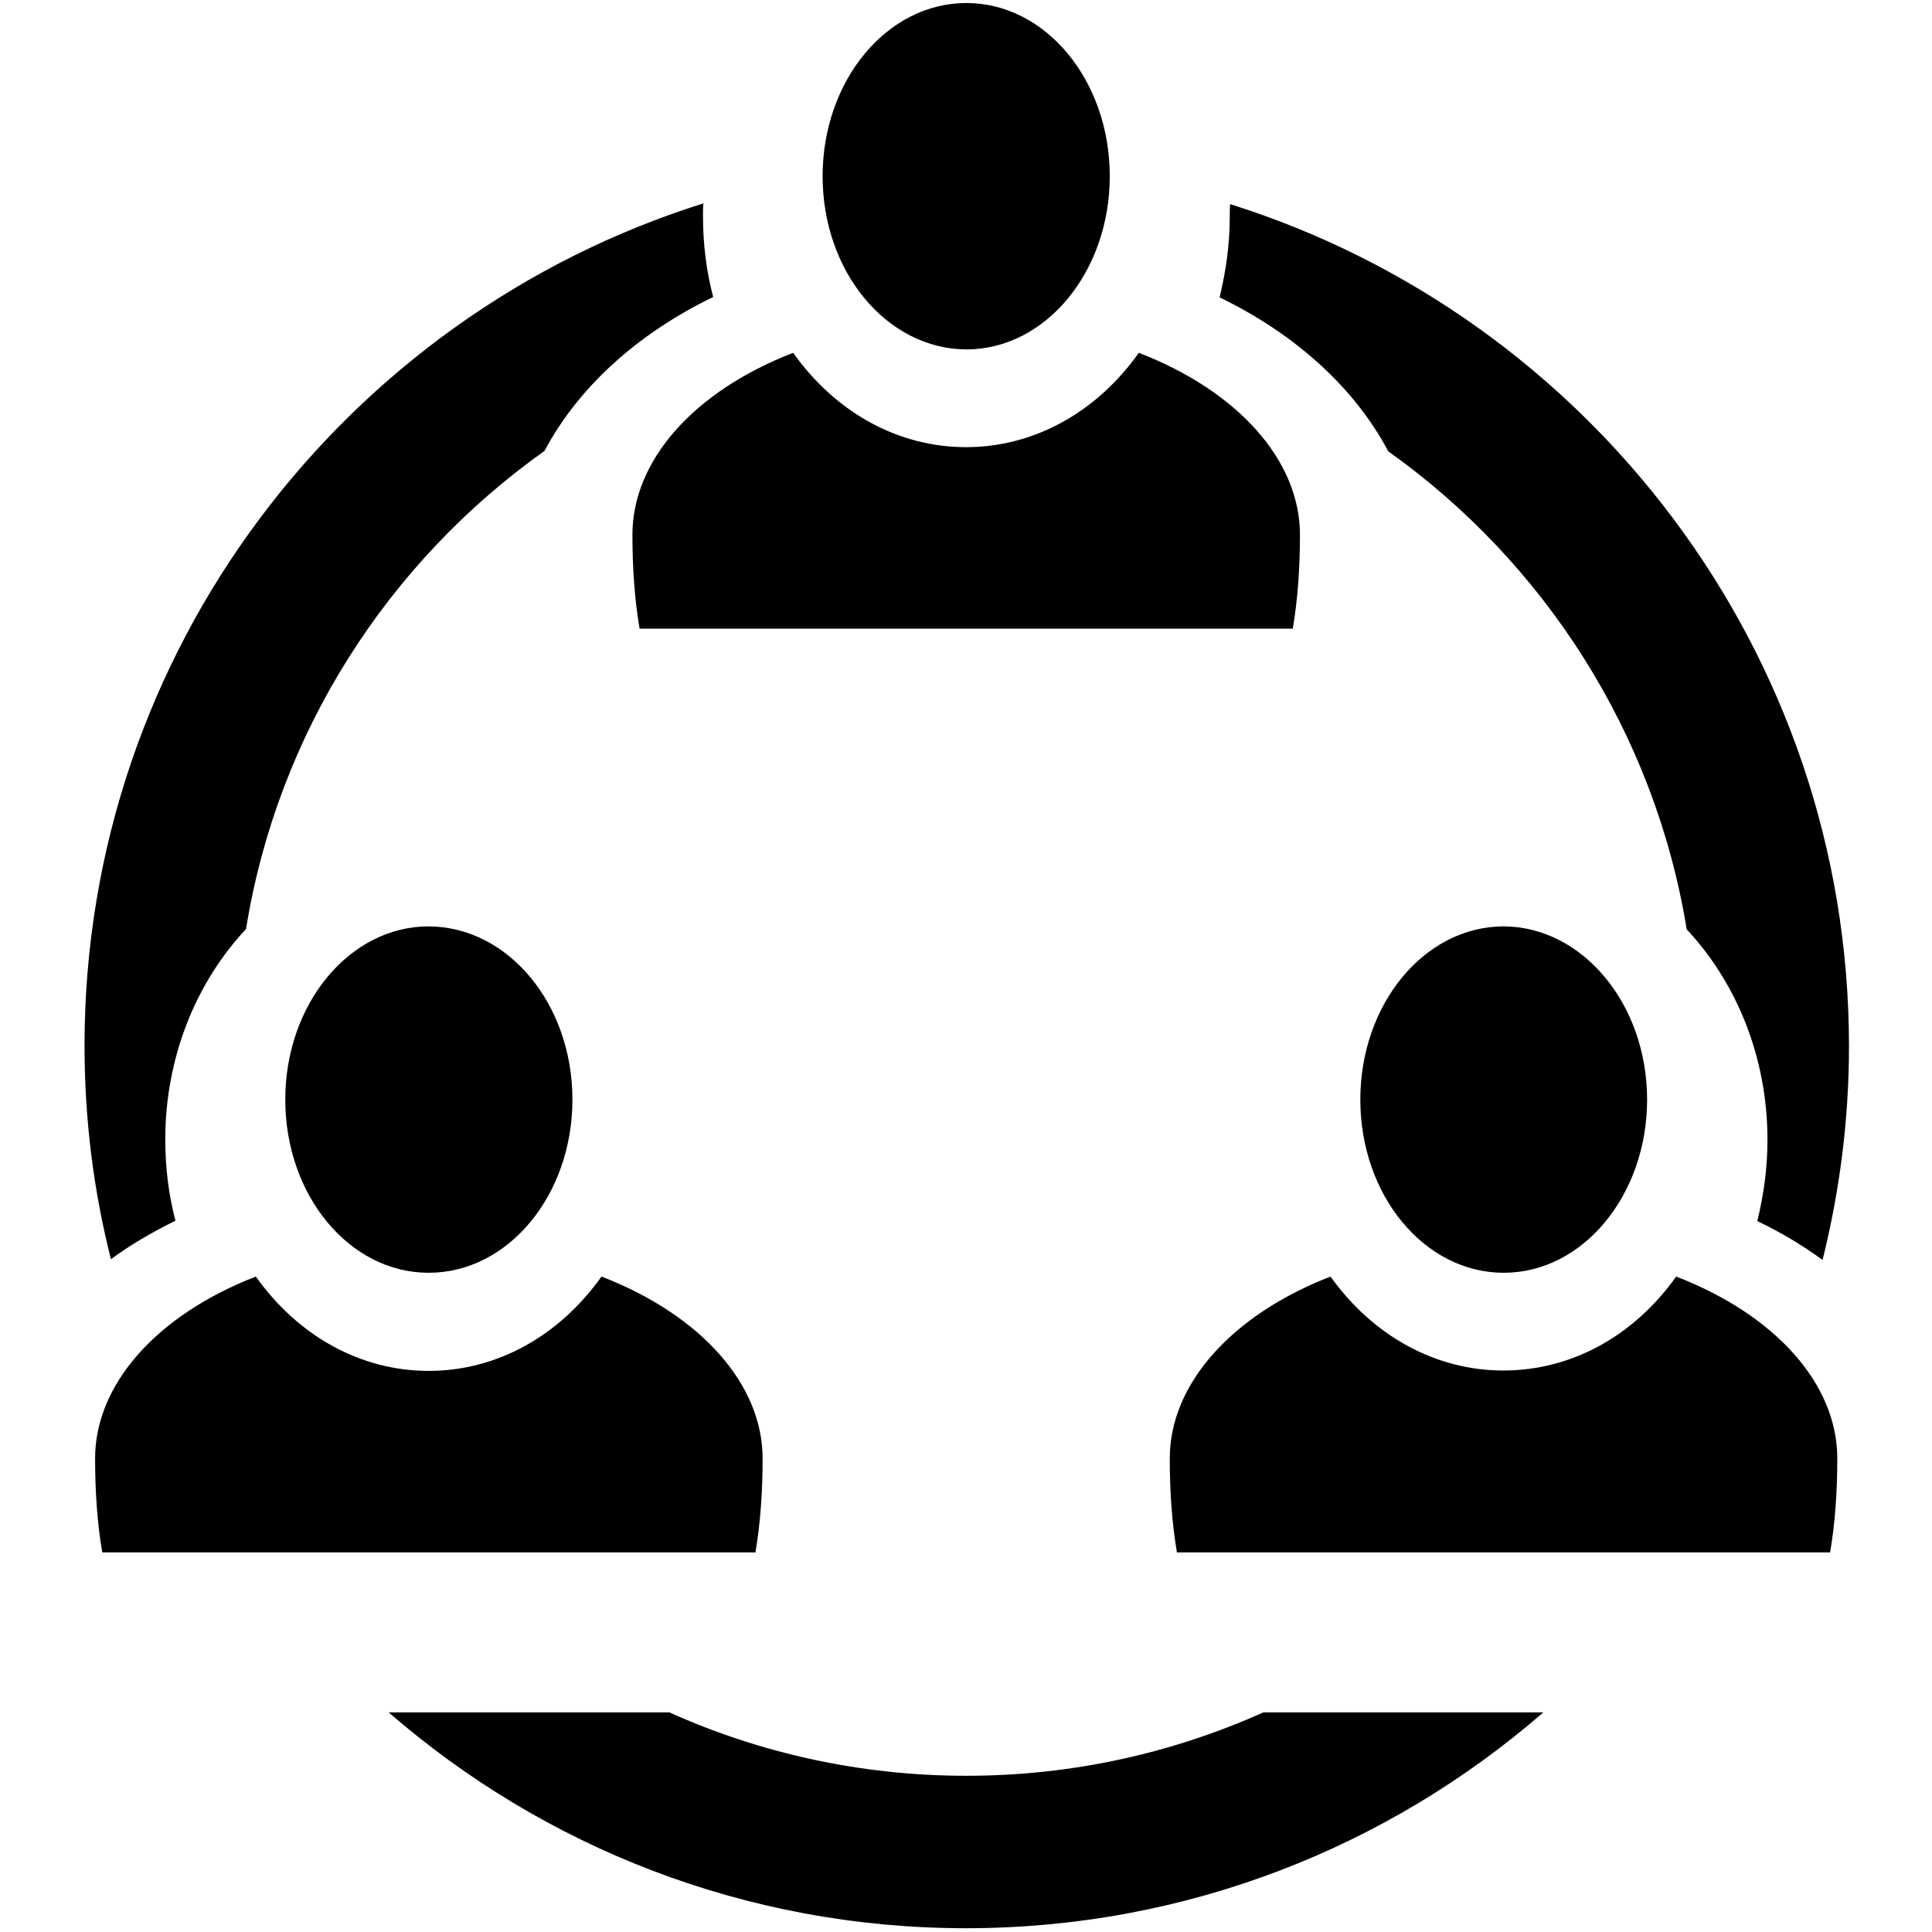 <!DOCTYPE svg PUBLIC "-//W3C//DTD SVG 1.1//EN" "http://www.w3.org/Graphics/SVG/1.1/DTD/svg11.dtd">
<svg version="1.1" xmlns="http://www.w3.org/2000/svg" xmlns:xlink="http://www.w3.org/1999/xlink" x="0px" y="0px"
	 viewBox="0 0 512 512" enable-background="new 0 0 512 512" xml:space="preserve">
<g>
	<path class="svg-orange" d="M294.1,46.7c0,25.3-17,45.9-38,45.9C235,92.5,218,72,218,46.7c0-25.3,17-45.9,38.1-45.9C277.1,0.8,294.1,21.3,294.1,46.7z"
		/>
	<path class="svg-orange" d="M301.8,93.5c-11.3,15.9-27.9,25-45.8,25s-34.5-9.1-45.8-25c-26.4,10.2-42.6,28.6-42.6,48.2c0,8.9,0.6,17.3,1.9,24.9h173.1
		c1.3-7.6,1.9-16,1.9-24.9C344.5,122.1,328.2,103.7,301.8,93.5z"/>
	<path class="svg-orange" d="M151.7,291.4c0,25.3-17,45.9-38.1,45.9c-21,0-38-20.5-38-45.9c0-25.3,17-45.9,38-45.9C134.7,245.6,151.7,266.1,151.7,291.4
		z"/>
	<path class="svg-orange" d="M159.4,338.3c-11.3,15.9-27.9,25-45.8,25c-17.9,0-34.5-9.1-45.8-25c-26.3,10.2-42.6,28.6-42.6,48.2
		c0,8.9,0.6,17.3,1.9,24.9h173.1c1.3-7.6,1.9-16,1.9-24.9C202.1,366.9,185.8,348.5,159.4,338.3z"/>
	<path class="svg-orange" d="M436.5,291.4c0,25.3-17,45.9-38,45.9c-21,0-38-20.5-38-45.9c0-25.3,17-45.9,38-45.9C419.4,245.6,436.5,266.1,436.5,291.4z"
		/>
	<path class="svg-orange" d="M444.2,338.3c-11.3,15.9-27.9,24.9-45.8,24.9c-17.9,0-34.5-9.1-45.8-24.9c-26.3,10.2-42.6,28.6-42.6,48.2
		c0,8.9,0.6,17.3,1.9,24.9H485c1.3-7.6,1.9-16,1.9-24.9C486.9,366.8,470.6,348.5,444.2,338.3z"/>
	<g class="svg-grey">
		<path d="M325.9,57.3c0,7.4-1,14.6-2.7,21.5c20.4,9.9,35.9,24.2,44.7,40.8c41.3,29.4,70.6,74.6,79.1,126.7
			c13.2,14.1,21.4,33.9,21.4,55.8c0,7.4-1,14.6-2.7,21.5c6.3,3,12.1,6.5,17.3,10.3c4.5-18.1,7-37.1,7-56.6
			c0-104.6-69.1-193.4-164-223.2C325.9,55.1,325.9,56.2,325.9,57.3z"/>
		<path d="M46.5,323.5c-1.8-6.8-2.7-14-2.7-21.5c0-21.9,8.2-41.7,21.4-55.8c8.4-52.1,37.7-97.3,79.1-126.7
			c8.8-16.6,24.3-30.9,44.7-40.8c-1.8-6.8-2.7-14-2.7-21.5c0-1.1,0-2.2,0.1-3.3c-94.9,29.8-164,118.6-164,223.2
			c0,19.5,2.4,38.5,7,56.6C34.4,330,40.2,326.6,46.5,323.5z"/>
		<path d="M334.8,453.8c-24.1,10.8-50.7,16.8-78.7,16.8c-28,0-54.7-6-78.7-16.8H103c41,35.6,94.5,57.2,153,57.2
			c58.5,0,112-21.6,153-57.2H334.8z"/>
	</g>
</g>
</svg>
